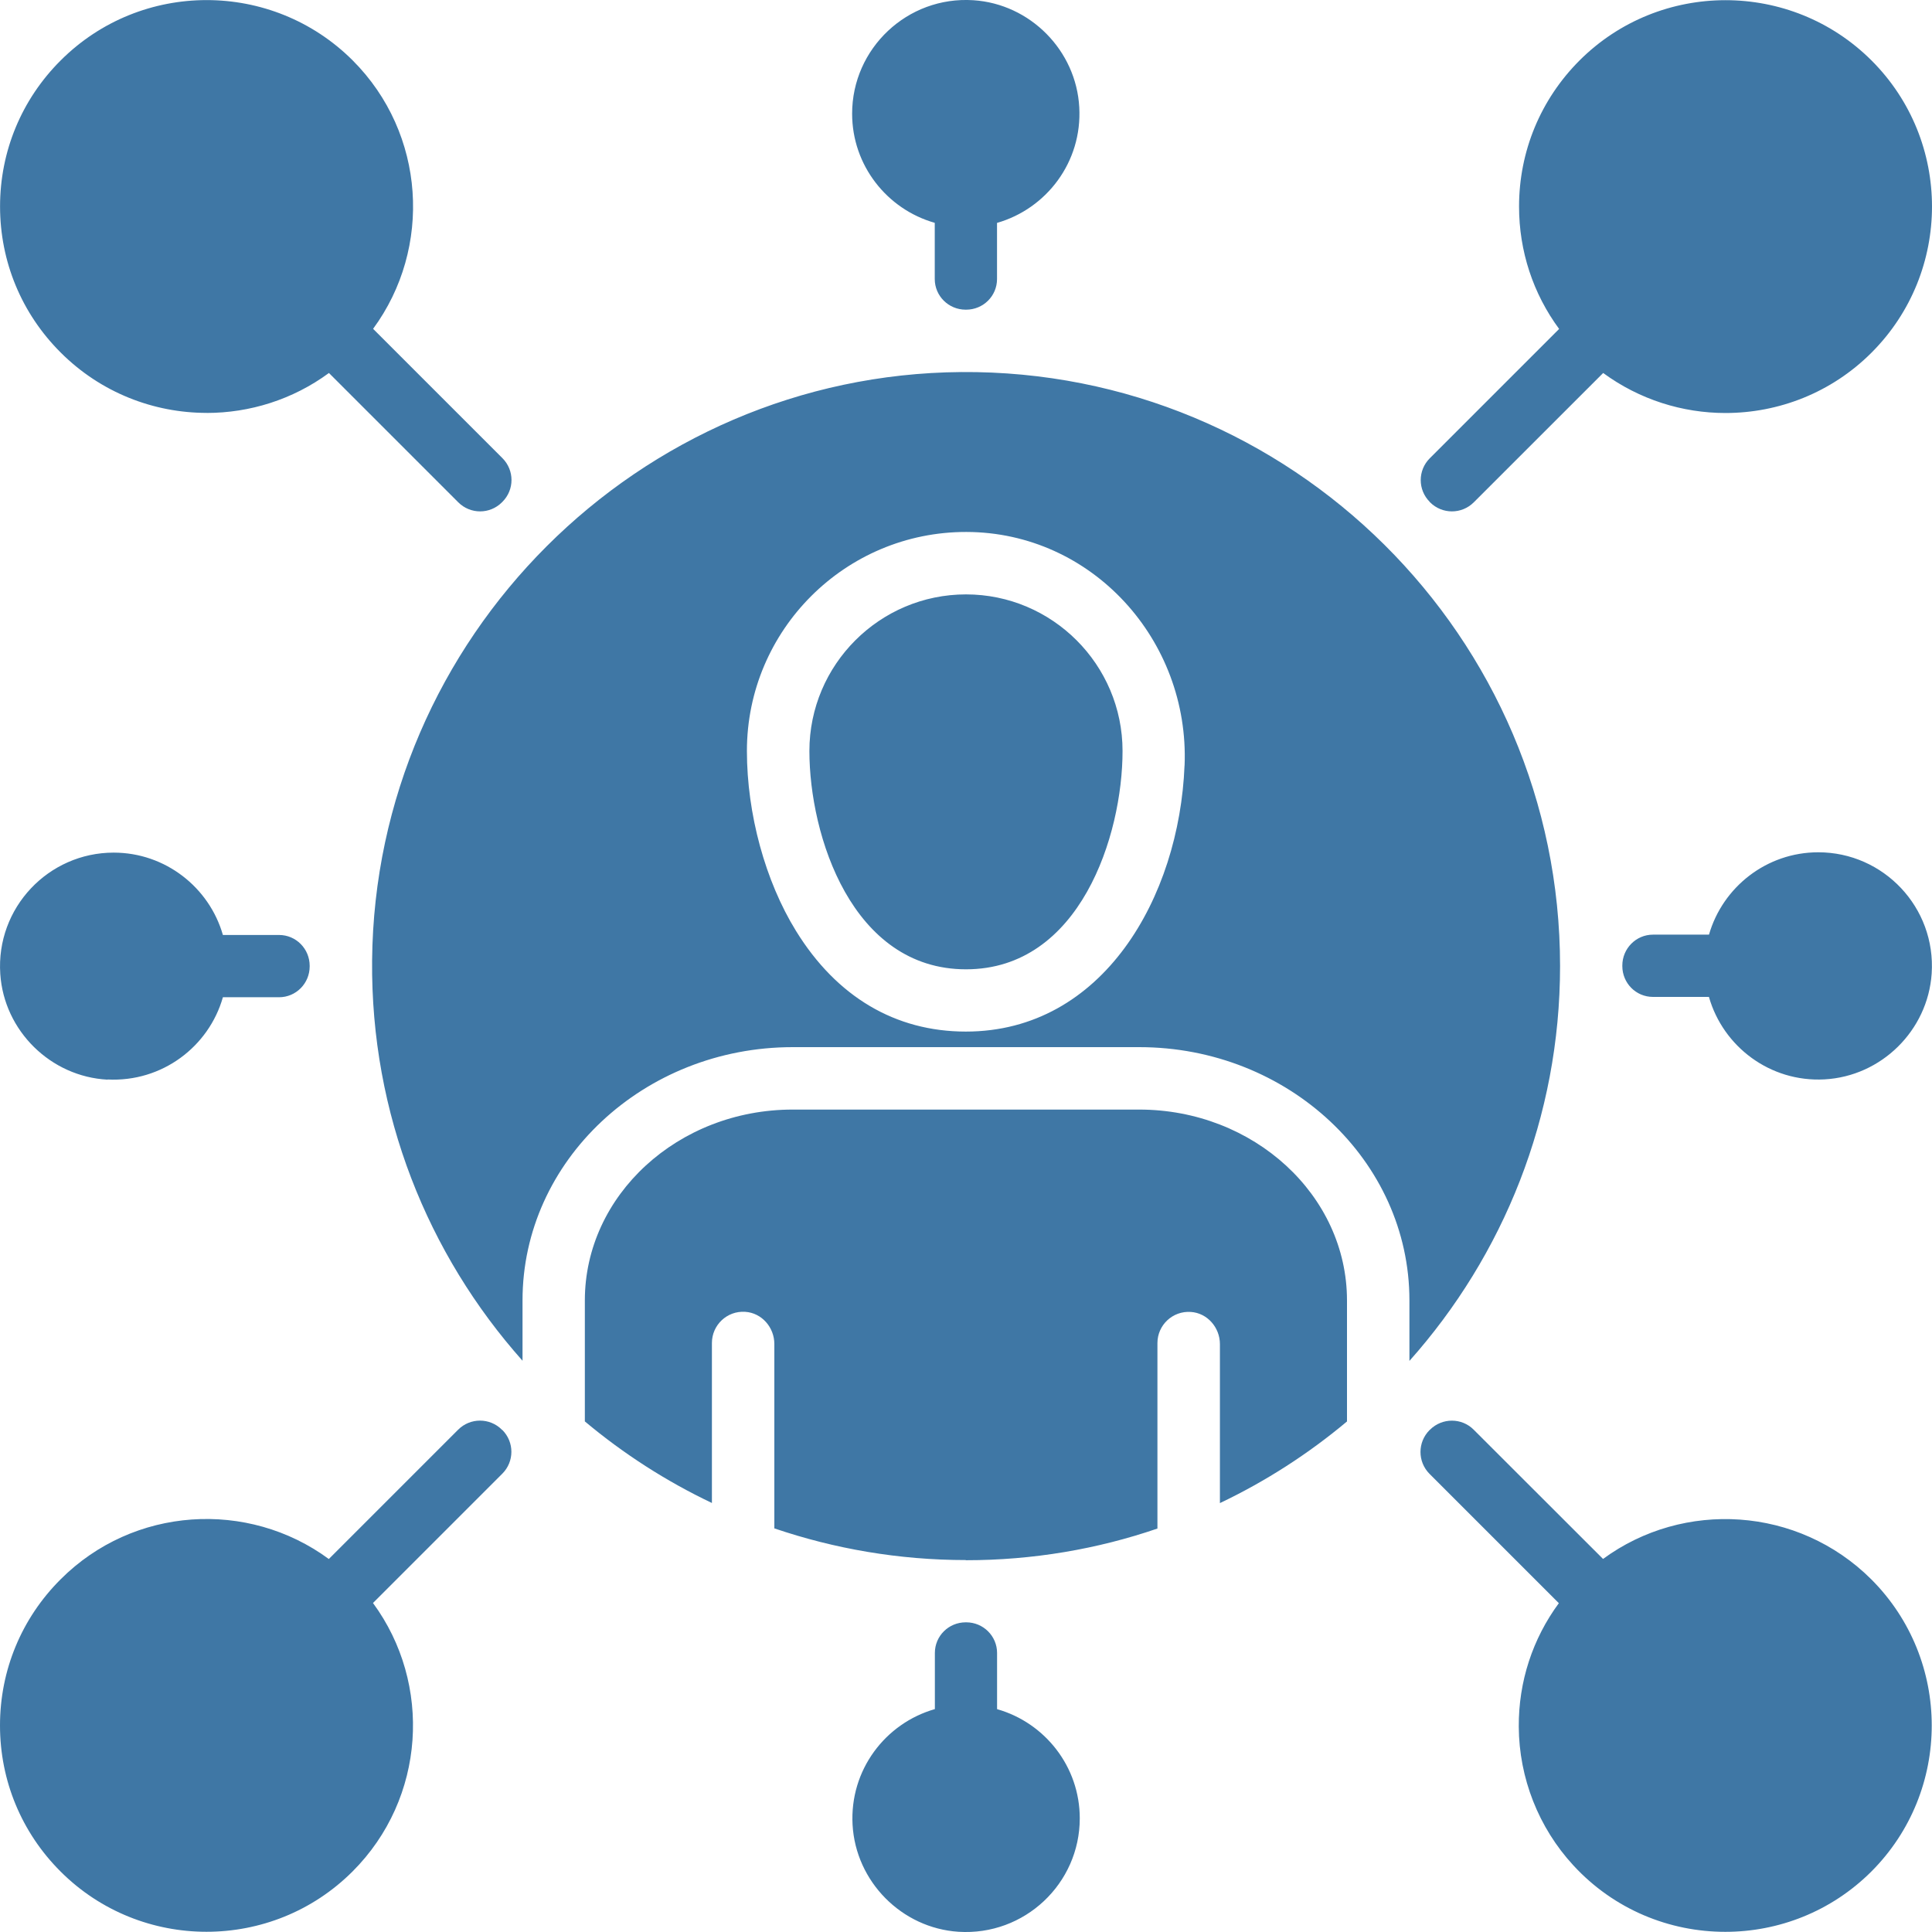 <svg width="35" height="35" viewBox="0 0 35 35" fill="none" xmlns="http://www.w3.org/2000/svg">
<path d="M17.499 28.262C16.285 28.262 15.117 28.058 14.028 27.688V24.348C14.028 24.047 13.801 23.784 13.5 23.765C13.17 23.743 12.897 24.005 12.897 24.329V27.228C12.066 26.833 11.292 26.334 10.595 25.75V23.559C10.595 21.653 12.283 20.101 14.36 20.101H20.637C22.713 20.101 24.402 21.653 24.402 23.559V25.751C23.704 26.336 22.93 26.835 22.1 27.23V24.35C22.1 24.049 21.872 23.786 21.572 23.767C21.242 23.745 20.968 24.006 20.968 24.331V27.691C19.88 28.064 18.711 28.265 17.497 28.265L17.499 28.262ZM30.96 18.064C31.217 18.959 32.065 19.607 33.051 19.554C34.081 19.499 34.924 18.669 34.994 17.638C35.074 16.44 34.122 15.44 32.94 15.44C32 15.44 31.207 16.073 30.96 16.932H29.945C29.638 16.932 29.39 17.184 29.39 17.491V17.496V17.502C29.39 17.809 29.636 18.06 29.945 18.06H30.96V18.064ZM25.533 24.652V23.557C25.533 21.027 23.337 18.97 20.638 18.97H14.361C11.661 18.97 9.466 21.028 9.466 23.557V24.651C7.751 22.725 6.715 20.18 6.741 17.398C6.795 11.553 11.568 6.786 17.413 6.74C23.386 6.694 28.262 11.537 28.262 17.5C28.262 20.243 27.23 22.75 25.534 24.653L25.533 24.652ZM21.46 13.868C21.551 11.595 19.782 9.642 17.508 9.637C15.315 9.632 13.531 11.414 13.531 13.604C13.531 14.743 13.863 15.962 14.42 16.864C15.155 18.057 16.219 18.688 17.497 18.688C19.982 18.688 21.365 16.251 21.459 13.867L21.46 13.868ZM25.899 9.092L25.907 9.1C26.126 9.319 26.48 9.319 26.699 9.1L29.043 6.757C29.7 7.239 30.479 7.482 31.258 7.482C32.217 7.482 33.176 7.118 33.905 6.388C35.365 4.928 35.365 2.554 33.905 1.096C32.446 -0.361 30.072 -0.361 28.614 1.096C27.909 1.802 27.519 2.742 27.519 3.742C27.519 4.551 27.774 5.32 28.245 5.959L25.902 8.302C25.683 8.521 25.683 8.874 25.902 9.093L25.899 9.092ZM17.5 10.768C15.936 10.768 14.663 12.041 14.663 13.605C14.663 15.135 15.433 17.56 17.5 17.56C19.566 17.56 20.336 15.133 20.336 13.605C20.336 12.041 19.063 10.768 17.5 10.768ZM18.063 30.962V29.945C18.063 29.638 17.812 29.39 17.505 29.39H17.5H17.494C17.187 29.39 16.936 29.636 16.936 29.945V30.962C16.038 31.219 15.391 32.066 15.445 33.056C15.502 34.086 16.334 34.929 17.364 34.996C18.561 35.072 19.561 34.122 19.561 32.941C19.561 32.003 18.928 31.21 18.067 30.964L18.063 30.962ZM9.1 25.909L9.092 25.9C8.873 25.681 8.519 25.681 8.3 25.9L5.957 28.243C4.493 27.166 2.418 27.289 1.097 28.612C0.39 29.318 0 30.258 0 31.258C0 32.258 0.39 33.198 1.097 33.904C1.825 34.632 2.784 34.996 3.741 34.996C4.7 34.996 5.658 34.632 6.388 33.902C7.711 32.579 7.834 30.504 6.757 29.04L9.1 26.697C9.319 26.478 9.319 26.124 9.1 25.905L9.1 25.909ZM29.042 28.243L26.697 25.9C26.479 25.681 26.125 25.683 25.906 25.9C25.902 25.903 25.901 25.905 25.897 25.908C25.679 26.127 25.679 26.481 25.897 26.7L28.24 29.043C27.765 29.687 27.509 30.465 27.514 31.282C27.519 32.21 27.873 33.11 28.502 33.792C29.242 34.596 30.248 34.997 31.255 34.997C32.214 34.997 33.171 34.633 33.901 33.905C35.36 32.446 35.36 30.072 33.901 28.612C32.576 27.291 30.501 27.168 29.039 28.243L29.042 28.243ZM3.743 7.481C4.522 7.481 5.303 7.24 5.959 6.757L8.302 9.1C8.521 9.319 8.875 9.319 9.093 9.1C9.097 9.097 9.098 9.095 9.102 9.091C9.321 8.873 9.321 8.519 9.102 8.3L6.759 5.957C7.835 4.494 7.712 2.418 6.39 1.095C4.93 -0.363 2.557 -0.363 1.099 1.095C0.391 1.801 0.001 2.741 0.001 3.74C0.001 4.74 0.391 5.68 1.099 6.386C1.827 7.114 2.785 7.48 3.744 7.48L3.743 7.481ZM1.948 19.556C2.936 19.607 3.784 18.96 4.038 18.066H5.055C5.363 18.066 5.61 17.815 5.61 17.507V17.502V17.497C5.61 17.189 5.364 16.938 5.055 16.938H4.038C3.792 16.078 2.997 15.446 2.059 15.446C0.877 15.446 -0.075 16.446 0.005 17.644C0.073 18.674 0.918 19.505 1.948 19.559V19.556ZM16.934 4.038V5.055C16.934 5.362 17.185 5.61 17.493 5.61H17.498H17.503C17.811 5.61 18.062 5.364 18.062 5.055V4.038C18.959 3.781 19.607 2.934 19.552 1.944C19.496 0.914 18.663 0.071 17.633 0.004C16.437 -0.073 15.437 0.878 15.437 2.059C15.437 2.997 16.069 3.79 16.931 4.036L16.934 4.038Z" fill="#3F77A5"/>
</svg>

